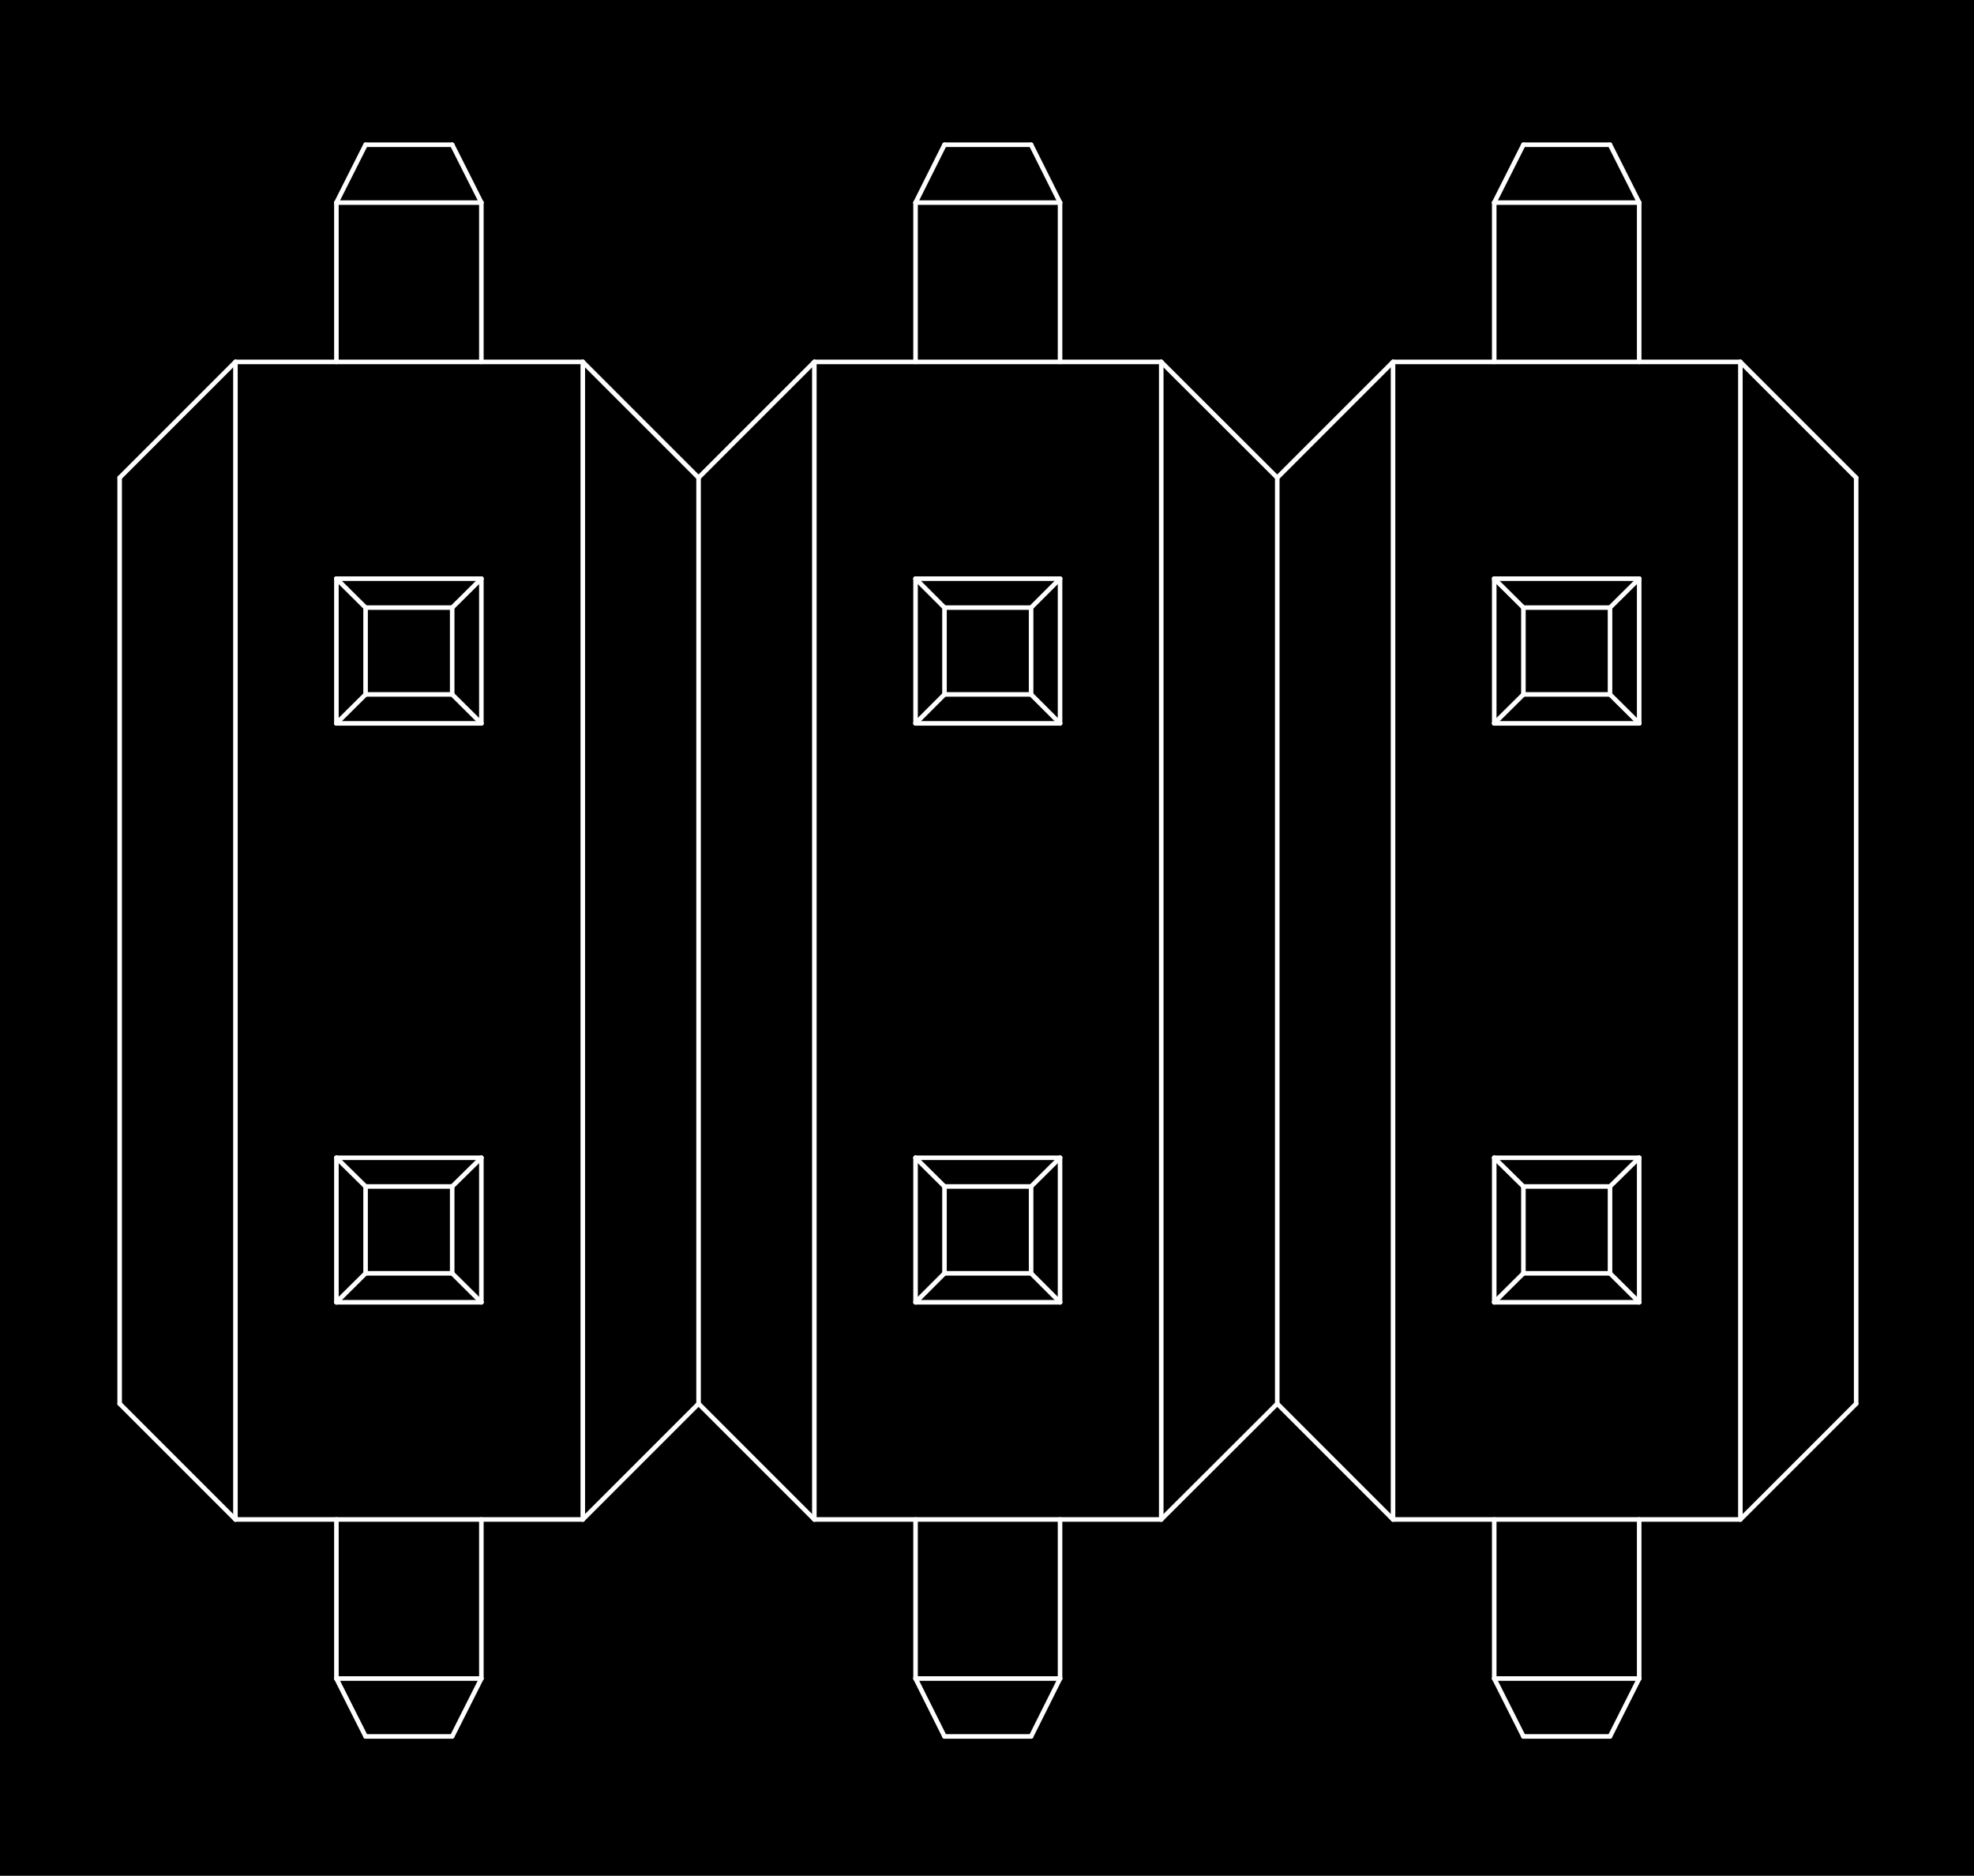 <?xml version="1.0" standalone="no"?>
 <!DOCTYPE svg PUBLIC "-//W3C//DTD SVG 1.1//EN" 
 "http://www.w3.org/Graphics/SVG/1.1/DTD/svg11.dtd"> 
<svg
  xmlns:svg="http://www.w3.org/2000/svg"
  xmlns="http://www.w3.org/2000/svg"
  xmlns:xlink="http://www.w3.org/1999/xlink"
  version="1.1"
  width="8.661mm" height="8.23mm" viewBox="0 0 8.661 8.23">
<rect x="0" y="0" width="8.661" height="8.23" fill="#808080" stroke="none"/>
<title>SVG Image created as outline.svg date 2024/09/26 11:56:47 </title>
  <desc>Image generated by PCBNEW </desc>
<g style="fill:#000000; fill-opacity:1;stroke:#000000; stroke-opacity:1;
stroke-linecap:round; stroke-linejoin:round;"
 transform="translate(0 0) scale(1 1)">
</g>
<g style="fill:#000000; fill-opacity:0.0; 
stroke:#000000; stroke-width:0; stroke-opacity:1; 
stroke-linecap:round; stroke-linejoin:round;">
</g>
<g style="fill:#000000; fill-opacity:1; 
stroke:#000000; stroke-width:0.021; stroke-opacity:1; 
stroke-linecap:round; stroke-linejoin:round;">
<rect x="-5" y="-5" width="18.669" height="18.254" rx="0" />
</g>
<g style="fill:#FFFFFF; fill-opacity:1; 
stroke:#FFFFFF; stroke-width:0.021; stroke-opacity:1; 
stroke-linecap:round; stroke-linejoin:round;">
</g>
<g style="fill:#FFFFFF; fill-opacity:1; 
stroke:#FFFFFF; stroke-width:0.02; stroke-opacity:1; 
stroke-linecap:round; stroke-linejoin:round;">
</g>
<g style="fill:#FFFFFF; fill-opacity:0.0; 
stroke:#FFFFFF; stroke-width:0.02; stroke-opacity:1; 
stroke-linecap:round; stroke-linejoin:round;">
<path d="M0.525 2.096
L0.525 6.159
" />
<path d="M1.033 1.588
L0.525 2.096
" />
<path d="M1.033 1.588
L1.033 6.667
" />
<path d="M1.033 6.667
L0.525 6.159
" />
<path d="M1.476 0.889
L1.476 1.588
" />
<path d="M1.476 0.889
L1.604 0.635
" />
<path d="M1.476 2.539
L1.604 2.666
" />
<path d="M1.476 3.174
L1.476 2.539
" />
<path d="M1.476 3.174
L1.604 3.047
" />
<path d="M1.476 5.714
L1.476 5.08
" />
<path d="M1.476 5.714
L1.604 5.587
" />
<path d="M1.476 6.667
L1.476 7.365
" />
<path d="M1.476 7.365
L1.604 7.619
" />
<path d="M1.604 3.047
L1.604 2.666
" />
<path d="M1.604 5.206
L1.476 5.08
" />
<path d="M1.604 5.587
L1.604 5.206
" />
<path d="M1.984 0.635
L1.604 0.635
" />
<path d="M1.984 0.635
L2.112 0.889
" />
<path d="M1.984 2.666
L1.604 2.666
" />
<path d="M1.984 2.666
L1.984 3.047
" />
<path d="M1.984 3.047
L1.604 3.047
" />
<path d="M1.984 5.206
L1.604 5.206
" />
<path d="M1.984 5.206
L1.984 5.587
" />
<path d="M1.984 5.587
L1.604 5.587
" />
<path d="M1.984 5.587
L2.112 5.714
" />
<path d="M1.984 7.619
L1.604 7.619
" />
<path d="M2.112 0.889
L1.476 0.889
" />
<path d="M2.112 0.889
L2.112 1.588
" />
<path d="M2.112 2.539
L1.476 2.539
" />
<path d="M2.112 2.539
L1.984 2.666
" />
<path d="M2.112 2.539
L2.112 3.174
" />
<path d="M2.112 3.174
L1.476 3.174
" />
<path d="M2.112 3.174
L1.984 3.047
" />
<path d="M2.112 5.08
L1.476 5.08
" />
<path d="M2.112 5.08
L1.984 5.206
" />
<path d="M2.112 5.08
L2.112 5.714
" />
<path d="M2.112 5.714
L1.476 5.714
" />
<path d="M2.112 6.667
L2.112 7.365
" />
<path d="M2.112 7.365
L1.476 7.365
" />
<path d="M2.112 7.365
L1.984 7.619
" />
<path d="M2.557 1.588
L1.033 1.588
" />
<path d="M2.557 1.588
L2.557 6.667
" />
<path d="M2.557 1.588
L3.065 2.096
" />
<path d="M2.557 6.667
L1.033 6.667
" />
<path d="M3.065 2.096
L3.065 6.159
" />
<path d="M3.065 2.096
L3.573 1.588
" />
<path d="M3.065 6.159
L2.557 6.667
" />
<path d="M3.573 1.588
L3.573 6.667
" />
<path d="M3.573 6.667
L3.065 6.159
" />
<path d="M4.017 0.889
L4.017 1.588
" />
<path d="M4.017 0.889
L4.144 0.635
" />
<path d="M4.017 2.539
L4.144 2.666
" />
<path d="M4.017 3.174
L4.017 2.539
" />
<path d="M4.017 3.174
L4.144 3.047
" />
<path d="M4.017 5.714
L4.017 5.08
" />
<path d="M4.017 5.714
L4.144 5.587
" />
<path d="M4.017 6.667
L4.017 7.365
" />
<path d="M4.017 7.365
L4.144 7.619
" />
<path d="M4.144 3.047
L4.144 2.666
" />
<path d="M4.144 5.206
L4.017 5.08
" />
<path d="M4.144 5.587
L4.144 5.206
" />
<path d="M4.524 0.635
L4.144 0.635
" />
<path d="M4.524 0.635
L4.651 0.889
" />
<path d="M4.524 2.666
L4.144 2.666
" />
<path d="M4.524 2.666
L4.524 3.047
" />
<path d="M4.524 3.047
L4.144 3.047
" />
<path d="M4.524 5.206
L4.144 5.206
" />
<path d="M4.524 5.206
L4.524 5.587
" />
<path d="M4.524 5.587
L4.144 5.587
" />
<path d="M4.524 5.587
L4.651 5.714
" />
<path d="M4.524 7.619
L4.144 7.619
" />
<path d="M4.651 0.889
L4.017 0.889
" />
<path d="M4.651 0.889
L4.651 1.588
" />
<path d="M4.651 2.539
L4.017 2.539
" />
<path d="M4.651 2.539
L4.524 2.666
" />
<path d="M4.651 2.539
L4.651 3.174
" />
<path d="M4.651 3.174
L4.017 3.174
" />
<path d="M4.651 3.174
L4.524 3.047
" />
<path d="M4.651 5.08
L4.017 5.08
" />
<path d="M4.651 5.08
L4.524 5.206
" />
<path d="M4.651 5.08
L4.651 5.714
" />
<path d="M4.651 5.714
L4.017 5.714
" />
<path d="M4.651 6.667
L4.651 7.365
" />
<path d="M4.651 7.365
L4.017 7.365
" />
<path d="M4.651 7.365
L4.524 7.619
" />
<path d="M5.095 1.588
L3.573 1.588
" />
<path d="M5.095 1.588
L5.095 6.667
" />
<path d="M5.095 1.588
L5.604 2.096
" />
<path d="M5.095 6.667
L3.573 6.667
" />
<path d="M5.604 2.096
L5.604 6.159
" />
<path d="M5.604 2.096
L6.112 1.588
" />
<path d="M5.604 6.159
L5.095 6.667
" />
<path d="M6.112 1.588
L6.112 6.667
" />
<path d="M6.112 6.667
L5.604 6.159
" />
<path d="M6.556 0.889
L6.556 1.588
" />
<path d="M6.556 0.889
L6.684 0.635
" />
<path d="M6.556 2.539
L6.684 2.666
" />
<path d="M6.556 3.174
L6.556 2.539
" />
<path d="M6.556 3.174
L6.684 3.047
" />
<path d="M6.556 5.714
L6.556 5.08
" />
<path d="M6.556 5.714
L6.684 5.587
" />
<path d="M6.556 6.667
L6.556 7.365
" />
<path d="M6.556 7.365
L6.684 7.619
" />
<path d="M6.684 3.047
L6.684 2.666
" />
<path d="M6.684 5.206
L6.556 5.08
" />
<path d="M6.684 5.587
L6.684 5.206
" />
<path d="M7.064 0.635
L6.684 0.635
" />
<path d="M7.064 0.635
L7.192 0.889
" />
<path d="M7.064 2.666
L6.684 2.666
" />
<path d="M7.064 2.666
L7.064 3.047
" />
<path d="M7.064 3.047
L6.684 3.047
" />
<path d="M7.064 5.206
L6.684 5.206
" />
<path d="M7.064 5.206
L7.064 5.587
" />
<path d="M7.064 5.587
L6.684 5.587
" />
<path d="M7.064 5.587
L7.192 5.714
" />
<path d="M7.064 7.619
L6.684 7.619
" />
<path d="M7.192 0.889
L6.556 0.889
" />
<path d="M7.192 0.889
L7.192 1.588
" />
<path d="M7.192 2.539
L6.556 2.539
" />
<path d="M7.192 2.539
L7.064 2.666
" />
<path d="M7.192 2.539
L7.192 3.174
" />
<path d="M7.192 3.174
L6.556 3.174
" />
<path d="M7.192 3.174
L7.064 3.047
" />
<path d="M7.192 5.08
L6.556 5.08
" />
<path d="M7.192 5.08
L7.064 5.206
" />
<path d="M7.192 5.08
L7.192 5.714
" />
<path d="M7.192 5.714
L6.556 5.714
" />
<path d="M7.192 6.667
L7.192 7.365
" />
<path d="M7.192 7.365
L6.556 7.365
" />
<path d="M7.192 7.365
L7.064 7.619
" />
<path d="M7.636 1.588
L6.112 1.588
" />
<path d="M7.636 1.588
L7.636 6.667
" />
<path d="M7.636 6.667
L6.112 6.667
" />
<path d="M8.144 2.096
L7.636 1.588
" />
<path d="M8.144 2.096
L8.144 6.159
" />
<path d="M8.144 6.159
L7.636 6.667
" />
<g >
</g>
<g >
</g>
<g >
</g>
<g >
</g>
</g> 
</svg>
